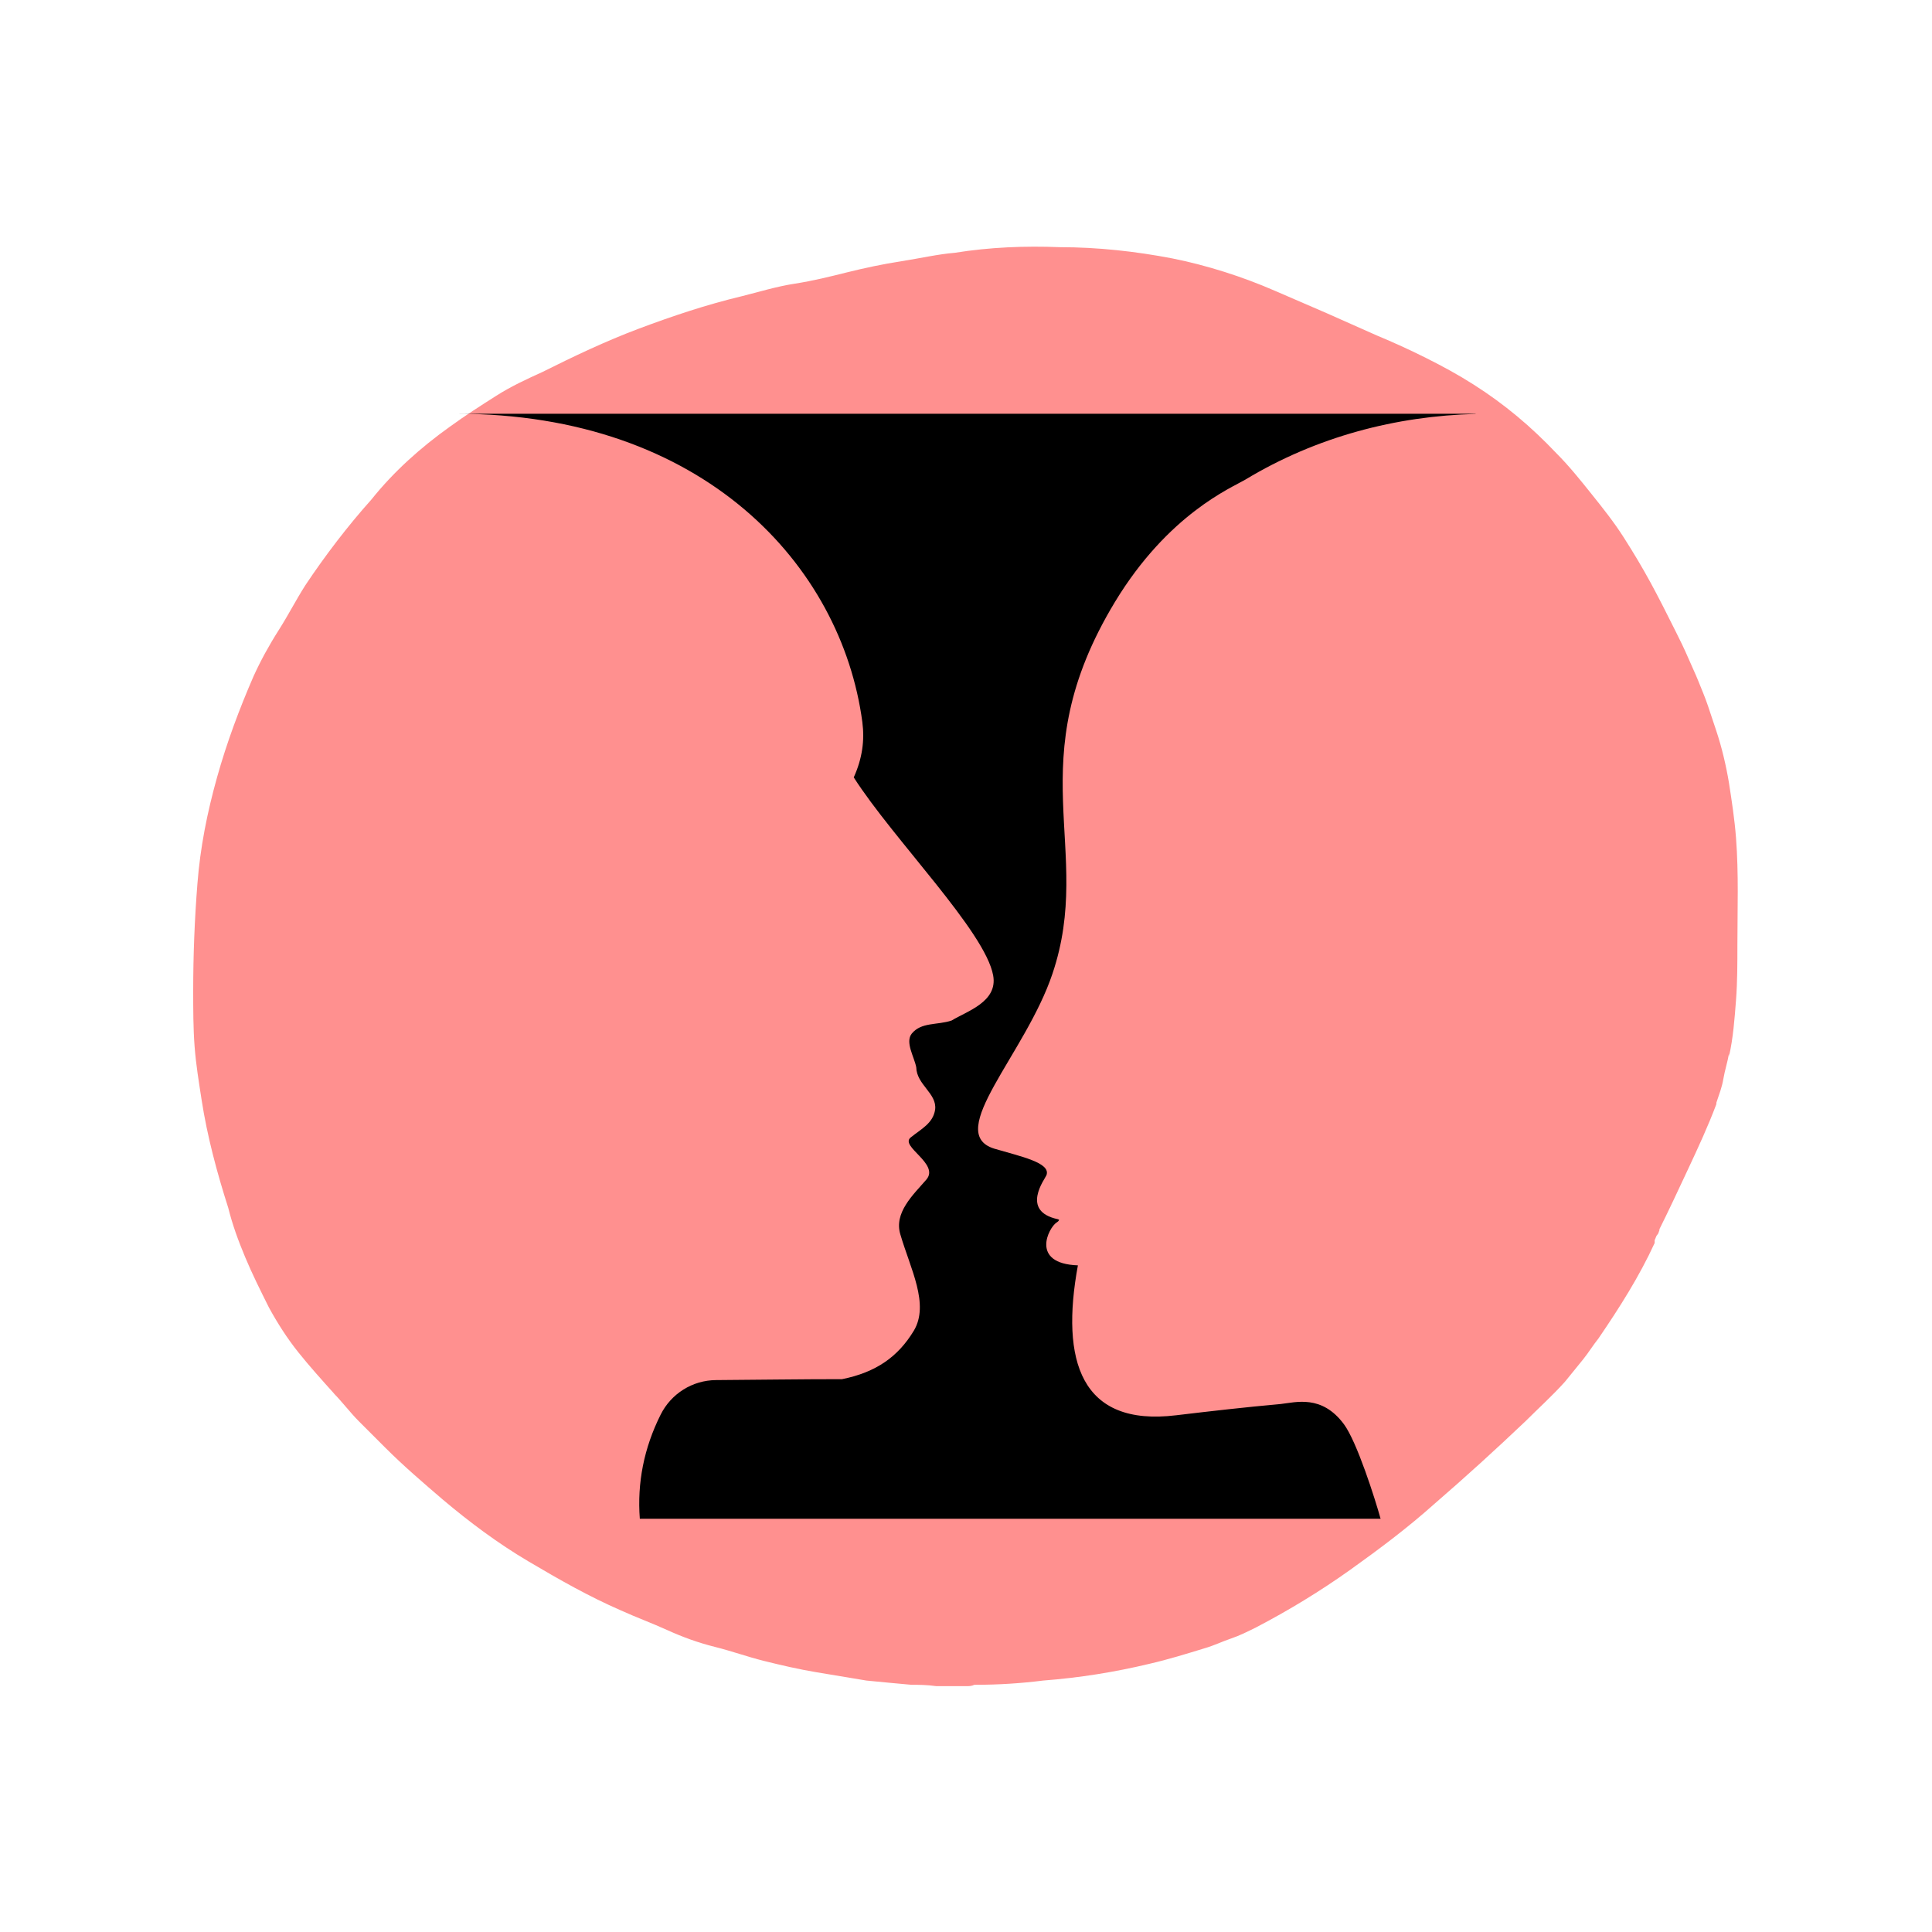 <svg xmlns="http://www.w3.org/2000/svg" xmlns:xlink="http://www.w3.org/1999/xlink" width="500" zoomAndPan="magnify" viewBox="0 0 375 375" height="500" preserveAspectRatio="xMidYMid meet" version="1.0"><defs><clipPath id="fc2da1781a"><path d="M 37.5 47.047 L 337.5 47.047 L 337.5 328 L 37.5 328 Z M 37.5 47.047 " clip-rule="nonzero"/></clipPath><clipPath id="4359d67901"><path d="M 88.465 80.293 L 286.465 80.293 L 286.465 294.793 L 88.465 294.793 Z M 88.465 80.293 " clip-rule="nonzero"/></clipPath></defs><g clip-path="url(#fc2da1781a)"><path fill="#ff908f" d="M 176.883 327.016 C 173.887 326.742 170.895 326.469 168.172 326.195 C 164.906 325.652 161.637 325.109 158.371 324.562 C 155.105 324.02 151.566 323.203 148.297 322.387 C 145.031 321.57 142.039 320.48 138.77 319.664 C 135.504 318.848 132.508 317.758 129.516 316.398 C 126.52 315.035 123.527 313.945 120.531 312.586 C 114.27 309.863 108.551 306.598 102.562 303.059 C 96.574 299.52 91.129 295.434 85.957 291.078 C 82.145 287.812 78.336 284.547 74.797 281.008 C 73.164 279.375 71.258 277.469 69.625 275.836 C 67.988 274.199 66.355 272.023 64.723 270.391 L 64.996 270.66 C 62.547 267.938 60.094 265.219 57.918 262.496 C 55.738 259.773 53.832 256.777 52.199 253.785 C 50.566 250.516 48.934 247.25 47.574 243.984 C 46.211 240.715 45.121 237.723 44.305 234.453 C 42.129 227.648 40.223 220.57 39.133 213.492 C 38.59 209.953 38.043 206.688 37.773 203.148 C 37.5 199.609 37.5 195.797 37.5 192.258 C 37.5 185.453 37.773 178.375 38.316 171.57 C 38.859 164.492 40.223 157.684 42.129 150.879 C 44.035 144.074 46.484 137.539 49.207 131.277 C 50.566 128.285 52.199 125.289 54.105 122.297 C 56.012 119.301 57.371 116.578 59.277 113.582 C 63.09 107.867 67.445 102.148 72.074 96.977 C 76.43 91.531 81.602 86.906 87.32 82.82 C 90.312 80.645 93.309 78.738 96.301 76.832 C 99.297 74.926 102.293 73.566 105.285 72.203 C 111.273 69.211 117.535 66.215 124.07 63.766 C 130.602 61.316 137.137 59.137 143.941 57.504 C 147.211 56.688 150.75 55.598 154.289 55.055 C 157.828 54.508 161.094 53.691 164.359 52.875 C 167.629 52.059 171.438 51.242 174.977 50.699 C 178.516 50.152 182.055 49.336 185.32 49.066 C 192.129 47.977 198.934 47.703 205.738 47.977 C 213.09 47.977 220.441 48.793 227.52 50.152 C 234.324 51.516 241.129 53.691 247.391 56.414 L 257.465 60.77 L 267.266 65.125 C 270.531 66.488 273.527 67.848 276.793 69.48 C 280.059 71.117 283.055 72.75 286.047 74.656 C 292.039 78.465 297.211 82.82 302.109 87.992 C 304.559 90.445 306.738 93.168 308.914 95.887 C 311.094 98.609 313.27 101.332 315.176 104.328 C 317.082 107.32 318.715 110.043 320.348 113.039 C 321.984 116.035 323.617 119.301 325.25 122.566 C 326.066 124.199 326.883 125.836 327.699 127.738 C 328.516 129.645 329.062 130.734 329.605 132.094 C 330.148 133.457 330.965 135.363 331.512 136.996 C 332.055 138.629 332.602 140.262 333.145 141.895 C 334.234 145.164 335.051 148.703 335.594 151.969 C 336.141 155.508 336.684 159.047 336.957 162.586 C 337.5 169.664 337.227 176.469 337.227 183.547 C 337.227 187.086 337.227 190.625 336.957 194.164 C 336.684 197.703 336.41 201.516 335.594 205.055 C 335.594 204.781 335.594 204.781 335.594 204.508 C 335.32 206.141 334.777 207.777 334.504 209.41 C 334.234 211.043 333.688 212.402 333.145 214.039 L 333.145 214.309 C 331.512 218.664 329.605 222.75 327.699 226.832 C 325.793 230.914 323.887 235 321.984 238.809 L 322.254 238.539 C 321.984 238.809 321.984 239.355 321.711 239.629 C 321.438 239.898 321.438 240.172 321.168 240.715 L 321.168 240.445 L 321.168 241.262 C 318.172 247.793 314.359 253.785 310.277 259.773 C 309.188 261.133 308.371 262.496 307.281 263.855 C 306.191 265.219 304.832 266.852 303.742 268.211 C 301.293 270.934 298.57 273.383 296.121 275.836 C 290.402 281.277 284.414 286.723 278.426 291.895 C 273.254 296.523 267.809 300.605 262.09 304.691 C 256.375 308.773 250.113 312.586 243.852 315.852 C 242.219 316.668 240.586 317.484 238.953 318.031 C 237.32 318.574 235.684 319.391 233.781 319.938 C 230.242 321.023 226.703 322.113 223.164 322.93 C 216.355 324.562 209.551 325.652 202.473 326.195 C 198.117 326.742 193.762 327.016 189.406 327.016 L 189.133 327.016 C 188.59 327.285 188.043 327.285 187.5 327.285 L 181.781 327.285 C 179.879 327.016 178.242 327.016 176.883 327.016 Z M 176.883 327.016 " fill-opacity="1" fill-rule="nonzero"/></g><g clip-path="url(#4359d67901)"><path fill="#000000" d="M 248.562 272.52 C 241.797 273.125 235.047 273.898 228.301 274.703 C 209.75 276.965 205.82 264.117 209.219 245.605 C 199.887 245.27 203.562 238.262 205.078 237.293 C 205.285 237.156 205.512 237.008 205.574 236.75 C 205.492 236.711 205.414 236.676 205.332 236.648 C 197.965 235.086 202.867 228.785 203.113 228.113 C 204.035 225.684 198.129 224.473 192.961 222.945 C 183.191 219.883 199.062 204.578 204.277 189.012 C 212.5 164.648 197.473 148.145 216.422 116.82 C 226.77 99.754 239.035 94.676 241.668 93.125 C 255.543 84.734 270.988 80.754 286.422 80.344 L 286.422 80.309 L 88.52 80.309 C 136.547 80.289 163.332 109.77 167.379 140.145 C 167.844 143.684 167.379 147.219 165.711 150.891 C 173.441 162.973 191.238 180.793 192.773 189.336 C 193.707 194.477 187.641 196.277 184.707 198.082 C 181.906 199.016 178.84 198.348 176.977 200.617 C 175.641 202.285 177.441 205.09 177.844 207.156 C 177.91 210.562 181.906 212.23 181.508 215.367 C 181.105 218.039 178.84 219.105 176.773 220.773 C 174.574 222.508 182.375 225.848 179.84 228.918 C 177.242 231.922 173.441 235.391 174.777 239.664 C 176.711 246.27 180.441 253.145 177.375 258.285 C 174.309 263.359 170.043 266.359 163.445 267.695 C 155.316 267.695 147.148 267.82 138.973 267.875 C 134.418 267.902 130.273 270.496 128.234 274.574 C 124.977 281.082 123.66 287.824 124.188 294.793 L 267.973 294.793 C 266.914 290.977 263.375 279.82 260.844 276.426 C 256.547 270.645 251.527 272.195 248.562 272.52 Z M 248.562 272.52 " fill-opacity="1" fill-rule="nonzero"/></g></svg>